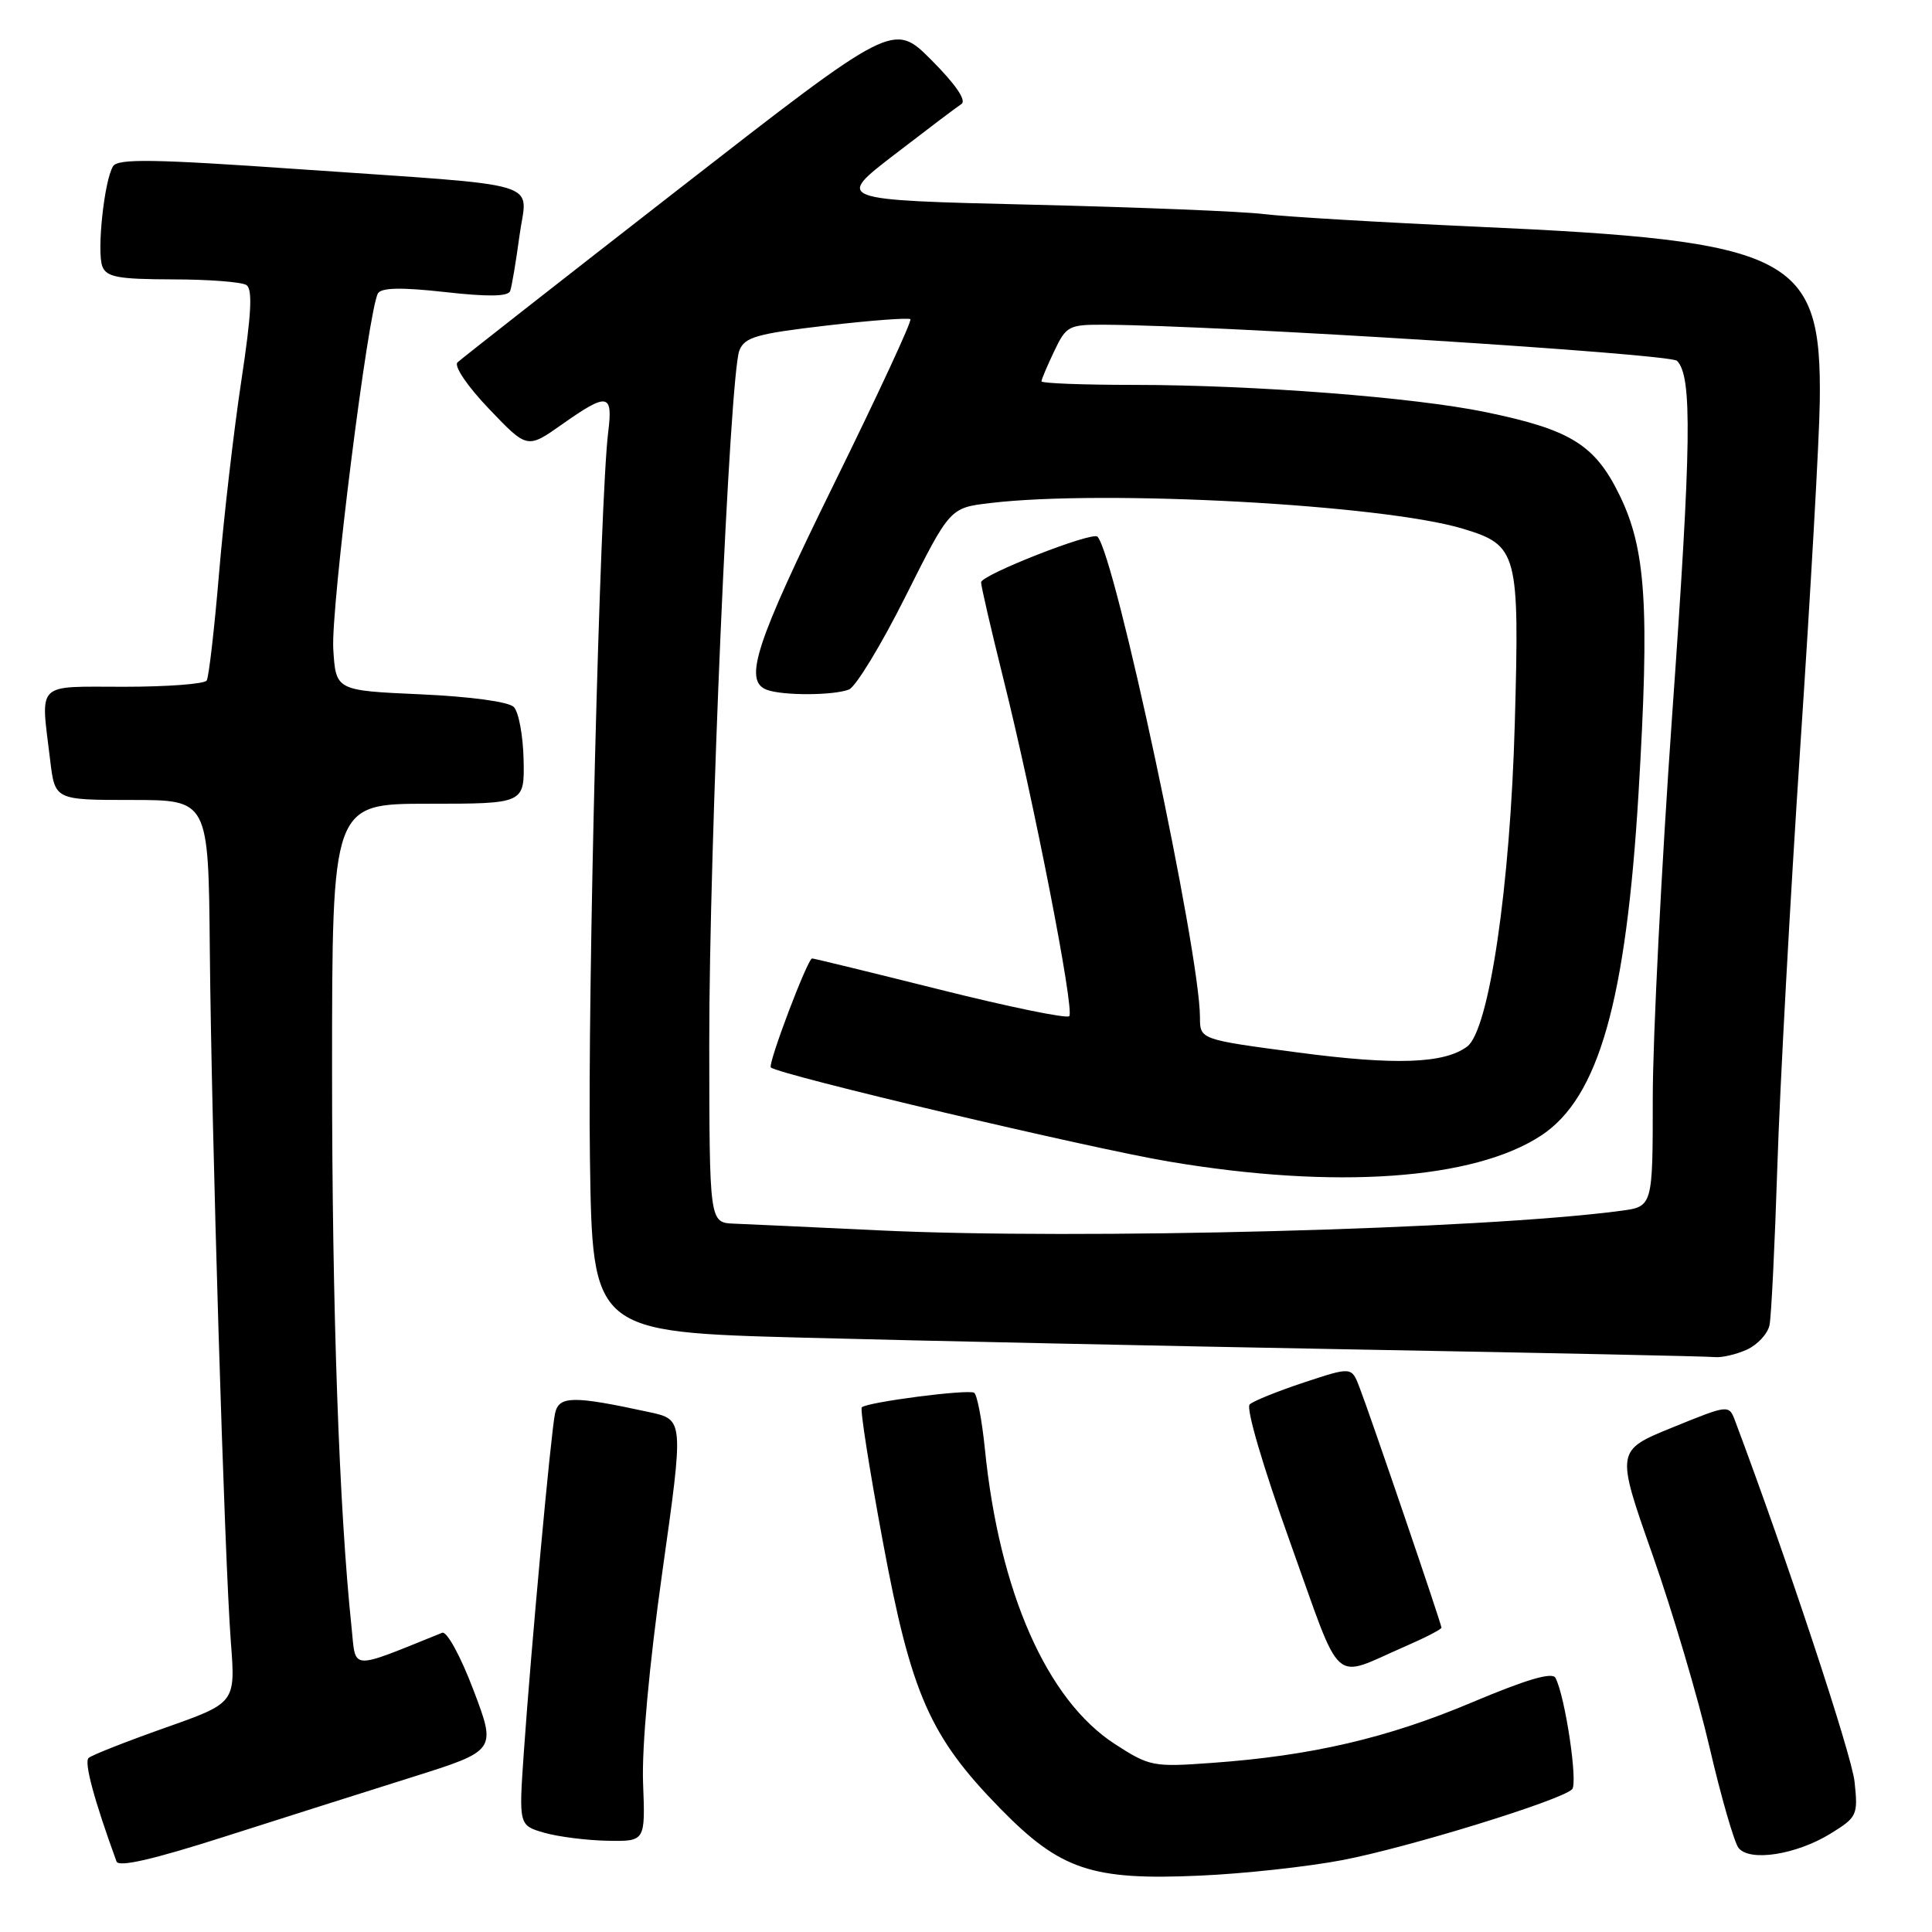 <?xml version="1.0" encoding="UTF-8" standalone="no"?>
<!DOCTYPE svg PUBLIC "-//W3C//DTD SVG 1.1//EN" "http://www.w3.org/Graphics/SVG/1.1/DTD/svg11.dtd" >
<svg xmlns="http://www.w3.org/2000/svg" xmlns:xlink="http://www.w3.org/1999/xlink" version="1.1" viewBox="0 0 256 256">
 <g >
 <path fill="currentColor"
d=" M 177.89 246.47 C 186.57 244.81 206.83 238.57 208.31 237.09 C 209.11 236.29 207.40 224.80 206.11 222.33 C 205.69 221.52 202.29 222.52 195.01 225.59 C 183.85 230.30 173.76 232.65 160.62 233.59 C 152.80 234.16 152.33 234.07 147.75 231.11 C 138.71 225.27 132.41 210.97 130.50 191.97 C 130.11 188.13 129.47 184.79 129.08 184.55 C 128.28 184.05 114.88 185.79 114.19 186.48 C 113.95 186.72 115.20 194.69 116.97 204.21 C 120.73 224.49 123.20 230.10 132.54 239.64 C 140.51 247.78 144.66 249.18 159.00 248.53 C 164.78 248.28 173.28 247.35 177.89 246.47 Z  M 54.64 235.47 C 65.78 231.96 65.78 231.96 62.73 223.93 C 61.03 219.44 59.20 216.10 58.59 216.35 C 46.22 221.34 47.18 221.39 46.59 215.71 C 44.93 199.96 44.00 173.45 44.00 141.97 C 44.00 106.50 44.00 106.50 56.75 106.50 C 69.50 106.50 69.50 106.50 69.38 100.68 C 69.31 97.48 68.73 94.33 68.08 93.68 C 67.39 92.98 62.33 92.30 55.70 92.00 C 44.50 91.50 44.50 91.50 44.16 86.00 C 43.83 80.55 48.81 40.93 50.09 38.86 C 50.55 38.11 53.25 38.06 58.98 38.70 C 64.68 39.34 67.33 39.30 67.60 38.56 C 67.81 37.98 68.37 34.69 68.83 31.26 C 69.83 23.78 73.01 24.74 39.63 22.42 C 20.35 21.07 15.62 21.00 14.98 22.03 C 13.81 23.92 12.81 33.33 13.56 35.30 C 14.11 36.72 15.65 37.00 22.86 37.02 C 27.61 37.02 32.02 37.36 32.65 37.77 C 33.49 38.31 33.32 41.61 31.97 50.50 C 30.97 57.10 29.65 68.54 29.03 75.92 C 28.41 83.31 27.67 89.72 27.39 90.17 C 27.11 90.63 22.18 91.00 16.44 91.00 C 4.58 91.00 5.38 90.21 6.65 100.75 C 7.28 106.00 7.28 106.00 17.45 106.00 C 27.62 106.00 27.62 106.00 27.80 125.75 C 28.02 149.70 29.74 206.43 30.59 217.58 C 31.21 225.65 31.21 225.65 21.85 228.95 C 16.71 230.77 12.16 232.56 11.74 232.94 C 11.12 233.50 12.47 238.51 15.44 246.66 C 15.73 247.44 20.30 246.39 29.68 243.39 C 37.28 240.96 48.51 237.40 54.64 235.47 Z  M 242.58 242.95 C 246.08 240.79 246.21 240.51 245.74 236.10 C 245.37 232.52 236.71 206.37 229.92 188.30 C 229.09 186.10 229.09 186.10 221.60 189.15 C 214.11 192.20 214.11 192.20 218.93 205.91 C 221.59 213.45 225.01 225.00 226.53 231.56 C 228.06 238.13 229.79 244.11 230.36 244.85 C 231.82 246.73 238.03 245.76 242.58 242.95 Z  M 85.21 236.25 C 85.03 231.50 86.02 220.67 87.76 208.30 C 90.61 188.11 90.61 188.11 86.06 187.12 C 75.86 184.91 74.05 184.94 73.54 187.31 C 72.99 189.92 70.36 218.50 69.41 232.19 C 68.74 241.87 68.74 241.87 72.12 242.85 C 73.98 243.38 77.75 243.86 80.51 243.91 C 85.51 244.00 85.51 244.00 85.21 236.25 Z  M 186.25 218.13 C 188.86 217.00 191.00 215.89 191.00 215.67 C 191.00 215.18 181.59 187.58 180.13 183.80 C 179.09 181.10 179.09 181.10 172.79 183.18 C 169.33 184.33 166.09 185.63 165.59 186.09 C 165.07 186.57 167.31 194.21 170.96 204.39 C 177.99 223.98 176.29 222.45 186.25 218.13 Z  M 231.48 178.83 C 232.89 178.18 234.24 176.72 234.47 175.58 C 234.71 174.44 235.17 164.95 235.51 154.50 C 235.84 144.05 237.22 118.96 238.56 98.75 C 239.91 78.53 241.07 58.06 241.13 53.25 C 241.39 33.82 237.67 31.92 195.50 30.03 C 182.85 29.46 170.25 28.71 167.50 28.37 C 164.75 28.02 150.85 27.46 136.60 27.12 C 110.70 26.50 110.70 26.50 118.50 20.50 C 122.79 17.20 126.79 14.17 127.40 13.78 C 128.09 13.32 126.63 11.18 123.44 7.98 C 118.39 2.91 118.39 2.91 89.94 25.05 C 74.30 37.22 61.10 47.56 60.62 48.02 C 60.12 48.50 61.93 51.18 64.80 54.18 C 69.86 59.48 69.86 59.48 74.46 56.24 C 80.51 51.97 81.24 52.09 80.59 57.25 C 79.49 66.11 77.84 131.46 78.17 153.50 C 78.50 176.50 78.50 176.50 106.50 177.25 C 121.90 177.66 154.97 178.36 180.00 178.82 C 205.03 179.27 226.27 179.72 227.20 179.82 C 228.14 179.92 230.06 179.47 231.48 178.83 Z  M 116.50 163.03 C 107.70 162.61 99.04 162.21 97.25 162.14 C 94.00 162.00 94.00 162.00 93.98 138.25 C 93.96 112.27 96.68 49.73 97.97 46.44 C 98.67 44.67 100.25 44.22 109.50 43.14 C 115.40 42.45 120.41 42.08 120.63 42.30 C 120.86 42.53 116.31 52.33 110.52 64.10 C 100.12 85.25 98.49 90.21 101.58 91.39 C 103.65 92.19 110.39 92.17 112.48 91.37 C 113.38 91.03 116.76 85.47 119.99 79.02 C 125.87 67.29 125.87 67.29 131.18 66.66 C 146.22 64.85 183.27 66.86 193.85 70.06 C 201.10 72.25 201.35 73.18 200.72 95.78 C 200.12 117.48 197.31 136.52 194.40 138.68 C 191.35 140.94 184.89 141.17 171.99 139.46 C 159.00 137.74 159.00 137.74 159.00 134.79 C 159.00 126.23 147.77 73.57 145.42 71.11 C 144.74 70.40 130.00 76.18 130.00 77.16 C 130.00 77.69 131.32 83.38 132.92 89.81 C 136.97 105.98 142.42 133.91 141.68 134.65 C 141.34 134.99 133.64 133.41 124.55 131.13 C 115.47 128.86 107.85 127.00 107.61 127.00 C 107.01 127.00 101.70 141.04 102.14 141.44 C 103.20 142.41 144.30 152.13 154.88 153.91 C 176.91 157.63 195.30 156.34 204.23 150.45 C 211.84 145.44 215.47 132.62 217.12 105.00 C 218.59 80.33 218.10 72.77 214.59 65.59 C 211.33 58.92 208.11 56.93 196.87 54.61 C 187.37 52.64 166.17 51.01 150.25 51.00 C 143.51 51.00 138.00 50.79 138.00 50.53 C 138.00 50.28 138.76 48.48 139.69 46.53 C 141.29 43.17 141.61 43.00 146.44 43.03 C 161.75 43.12 221.28 46.88 222.21 47.81 C 224.25 49.85 224.13 58.70 221.57 94.75 C 220.16 114.68 219.00 137.49 219.00 145.44 C 219.00 159.88 219.00 159.88 214.75 160.44 C 196.40 162.89 143.09 164.30 116.50 163.03 Z "/>
</g>
</svg>